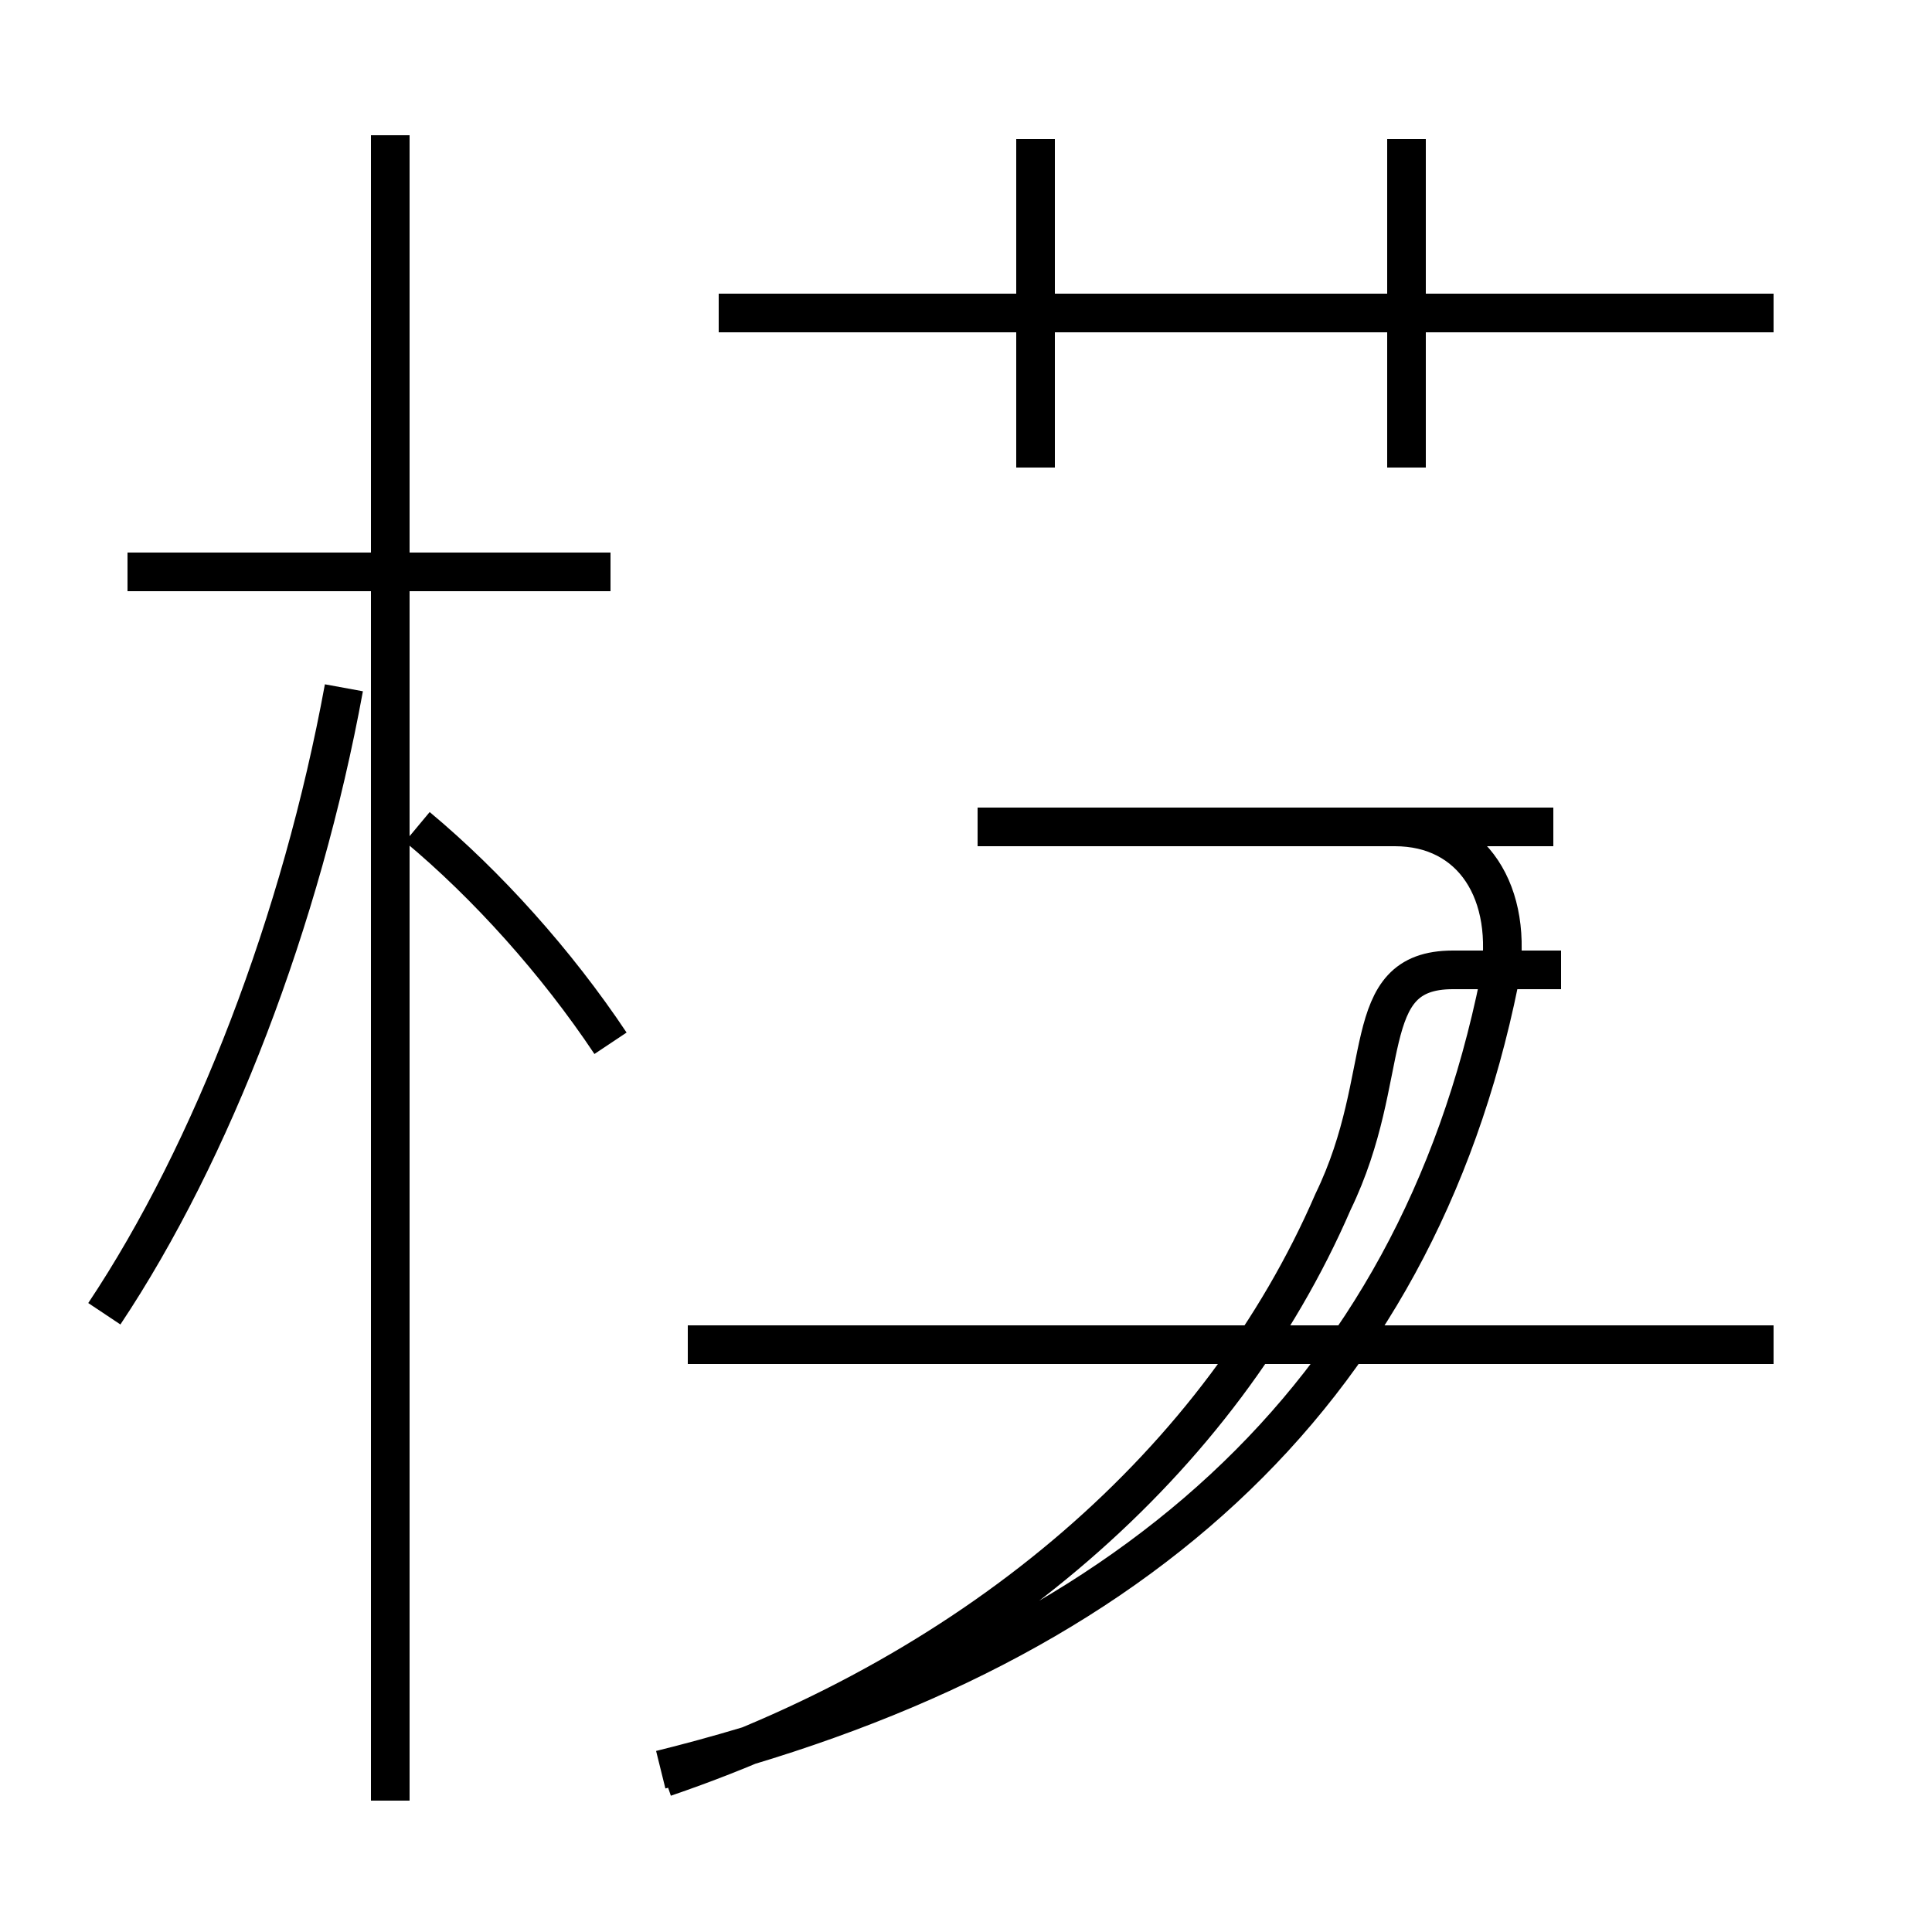 <?xml version='1.0' encoding='utf8'?>
<svg viewBox="0.0 -44.0 50.0 50.0" version="1.1" xmlns="http://www.w3.org/2000/svg">
<rect x="0.0" y="-44.0" width="50.0" height="50.0" fill="#808080" stroke="none"/>
<rect x="-1000" y="-1000" width="2000" height="2000" stroke="white" fill="white"/>
<g style="fill:none; stroke:#000000;  stroke-width:1">
<path d="M 15.8 29.2 L 3.3 29.2 M 10.1 -2.6 L 10.1 40.5 M 2.7 10.0 C 5.5 14.2 7.8 20.2 8.9 26.2 M 15.8 17.0 C 14.4 19.1 12.6 21.1 10.8 22.6 M 45.9 35.9 L 18.6 35.9 M 36.4 31.9 L 36.4 40.4 M 26.8 31.9 L 26.8 40.4 M 17.2 -2.0 C 25.4 0.8 31.6 6.2 34.5 12.9 C 36.1 16.2 35.1 18.9 37.6 18.9 L 40.4 18.9 M 40.2 22.6 L 25.4 22.6 M 45.9 9.2 L 17.8 9.2 M 17.1 -1.8 C 29.2 1.2 36.6 7.8 38.8 18.6 C 39.2 20.9 38.1 22.6 36.1 22.6 L 25.3 22.6" transform="scale(1, -1)" />
</g>
</svg>